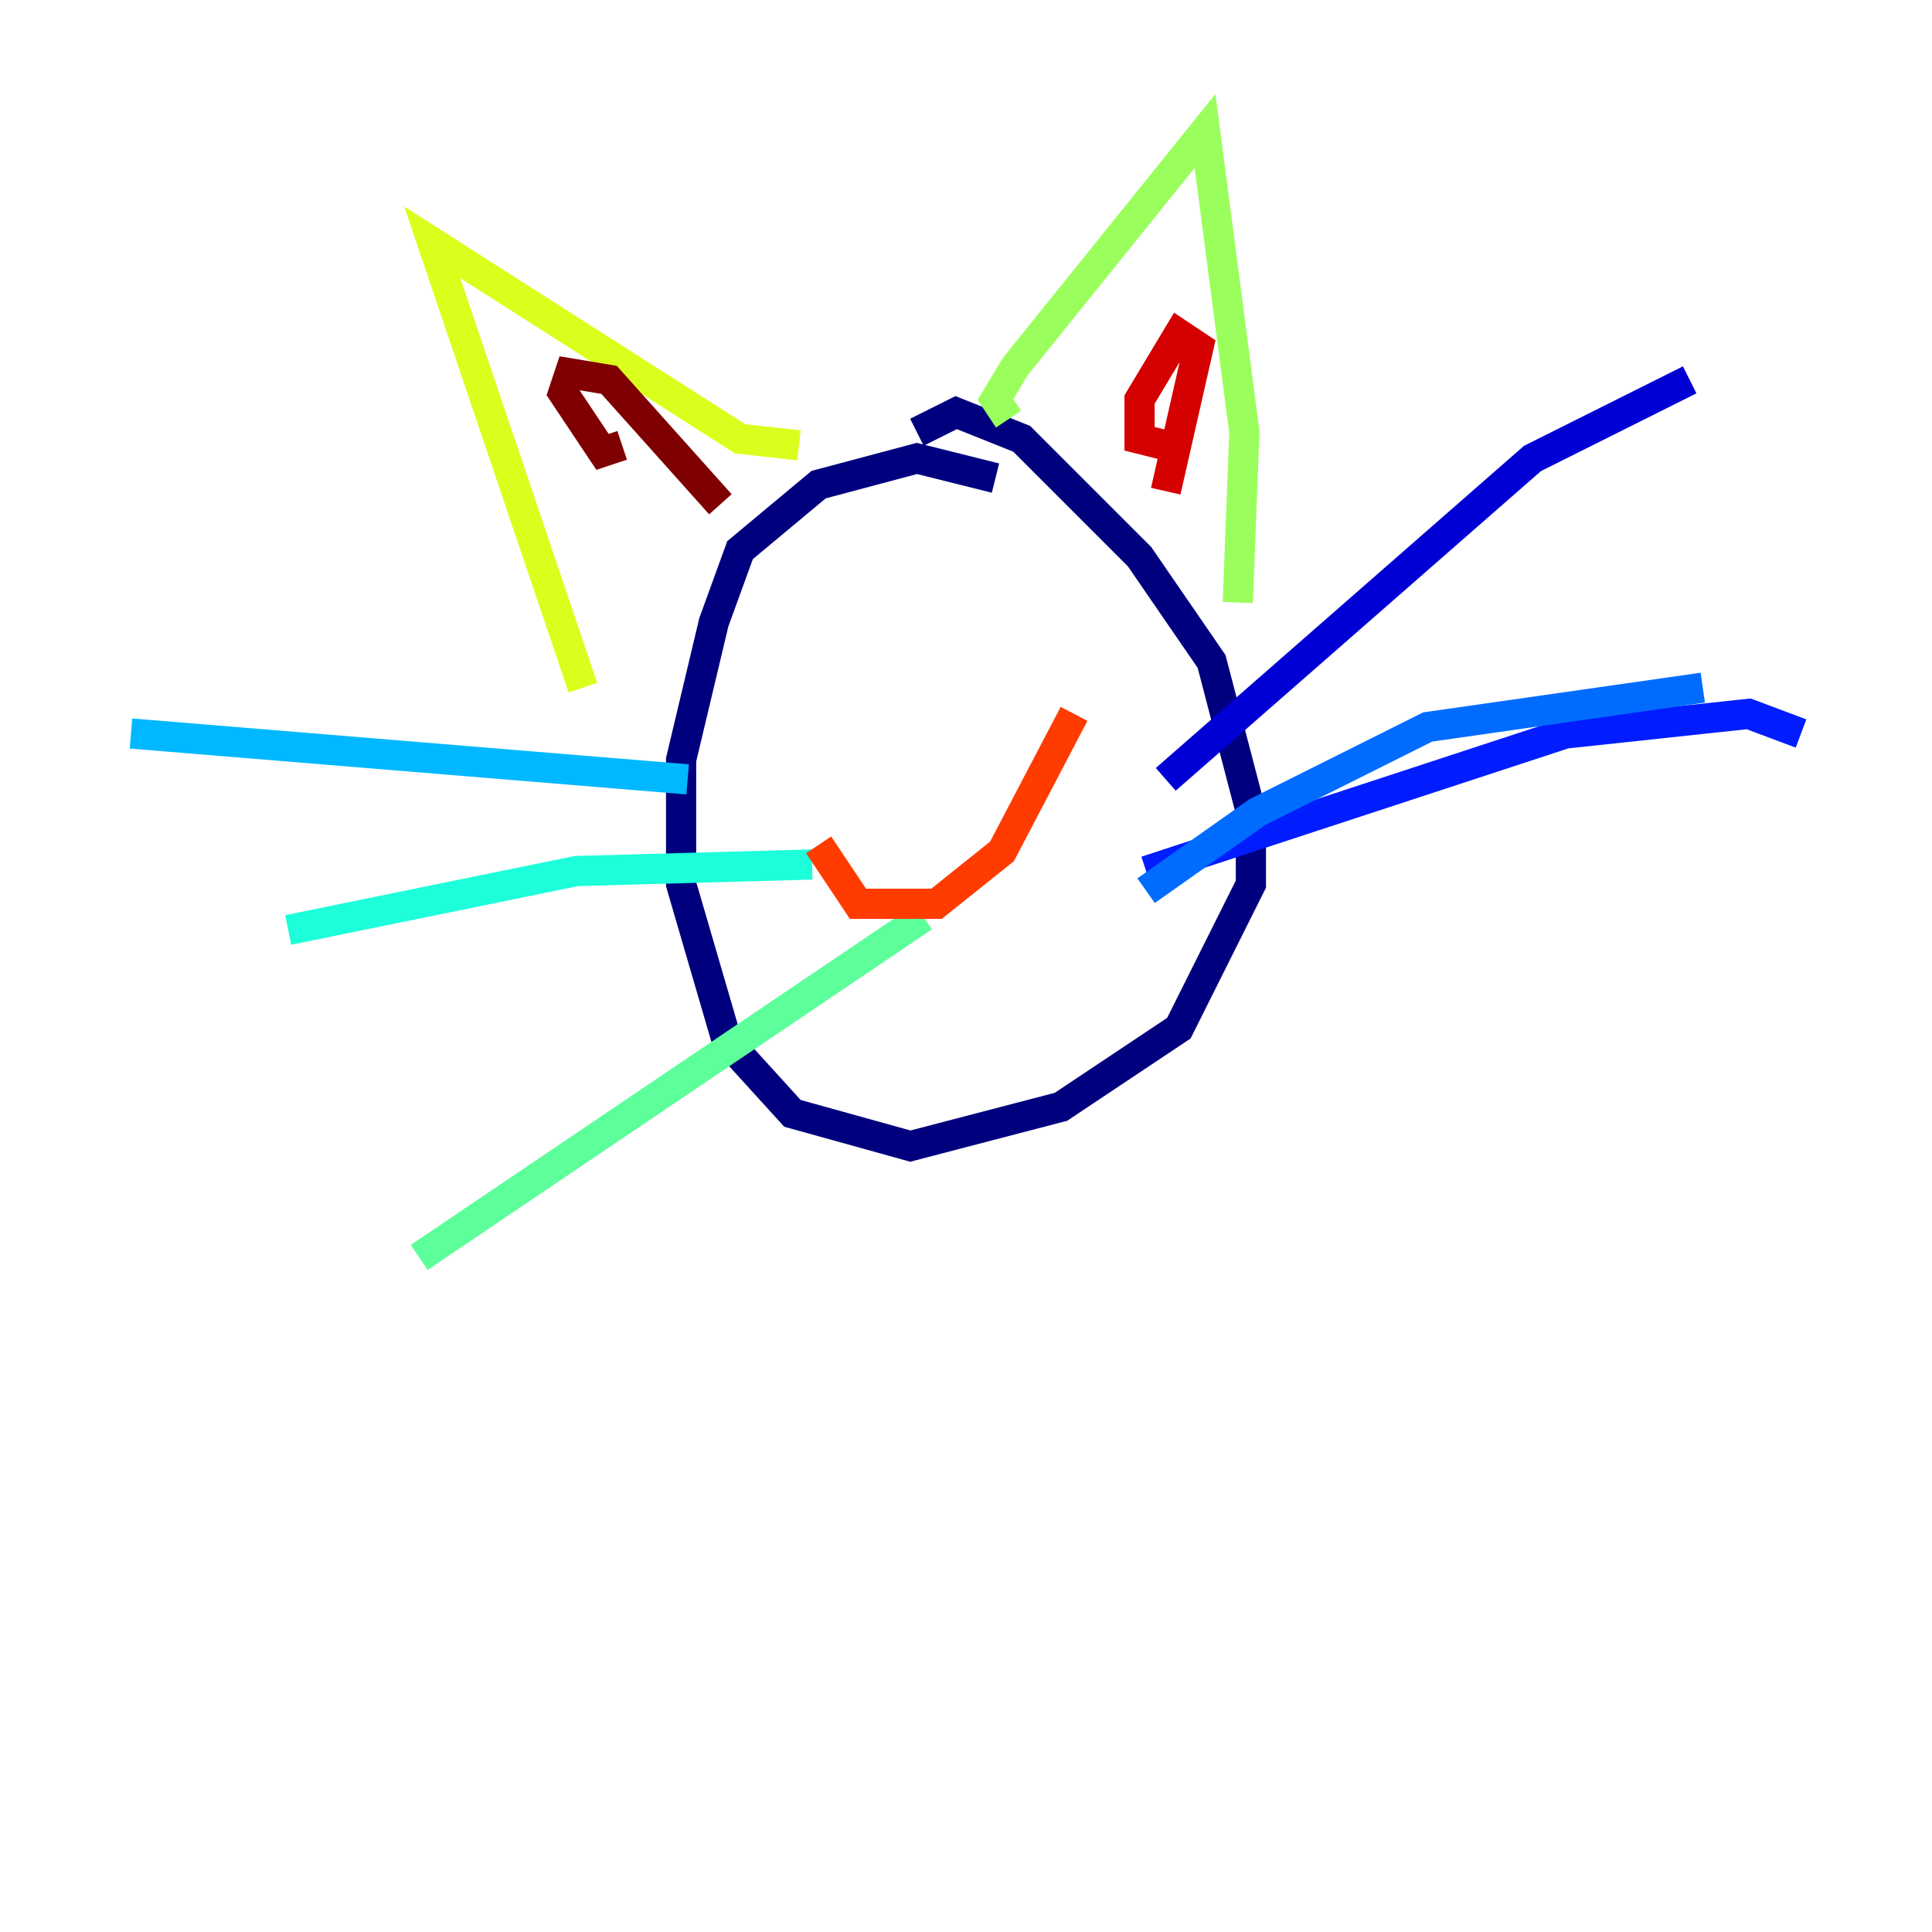 <?xml version="1.0" encoding="utf-8" ?>
<svg baseProfile="tiny" height="128" version="1.2" viewBox="0,0,128,128" width="128" xmlns="http://www.w3.org/2000/svg" xmlns:ev="http://www.w3.org/2001/xml-events" xmlns:xlink="http://www.w3.org/1999/xlink"><defs /><polyline fill="none" points="65.953,31.675 60.746,30.373 54.237,32.108 49.031,36.447 47.295,41.22 45.125,50.332 45.125,58.576 48.163,68.99 52.502,73.763 60.312,75.932 70.291,73.329 78.102,68.122 82.875,58.576 82.875,53.803 80.271,43.824 75.498,36.881 67.688,29.071 63.349,27.336 60.746,28.637" stroke="#00007f" stroke-width="2" /><polyline fill="none" points="77.234,51.634 101.532,30.373 111.946,25.166" stroke="#0000d5" stroke-width="2" /><polyline fill="none" points="75.932,57.709 103.702,48.597 115.851,47.295 119.322,48.597" stroke="#001cff" stroke-width="2" /><polyline fill="none" points="75.932,59.01 83.308,53.803 94.59,48.163 112.814,45.559" stroke="#006cff" stroke-width="2" /><polyline fill="none" points="45.559,51.634 8.678,48.597" stroke="#00b8ff" stroke-width="2" /><polyline fill="none" points="53.803,57.275 38.183,57.709 19.091,61.614" stroke="#1cffda" stroke-width="2" /><polyline fill="none" points="61.18,60.746 27.77,83.308" stroke="#5cff9a" stroke-width="2" /><polyline fill="none" points="66.82,27.77 65.953,26.468 67.254,24.298 79.837,8.678 82.441,28.637 82.007,39.919" stroke="#9aff5c" stroke-width="2" /><polyline fill="none" points="52.936,29.505 49.031,29.071 28.637,16.054 38.617,45.559" stroke="#daff1c" stroke-width="2" /><polyline fill="none" points="51.2,46.427 51.2,46.427" stroke="#ffcb00" stroke-width="2" /><polyline fill="none" points="68.122,42.956 68.122,42.956" stroke="#ff8500" stroke-width="2" /><polyline fill="none" points="54.237,55.973 56.841,59.878 62.047,59.878 66.386,56.407 71.159,47.295" stroke="#ff3b00" stroke-width="2" /><polyline fill="none" points="77.234,29.505 75.498,29.071 75.498,26.468 78.102,22.129 79.403,22.997 77.234,32.542" stroke="#d50000" stroke-width="2" /><polyline fill="none" points="41.22,29.505 39.919,29.939 37.315,26.034 37.749,24.732 40.352,25.166 47.729,33.41" stroke="#7f0000" stroke-width="2" /></svg>